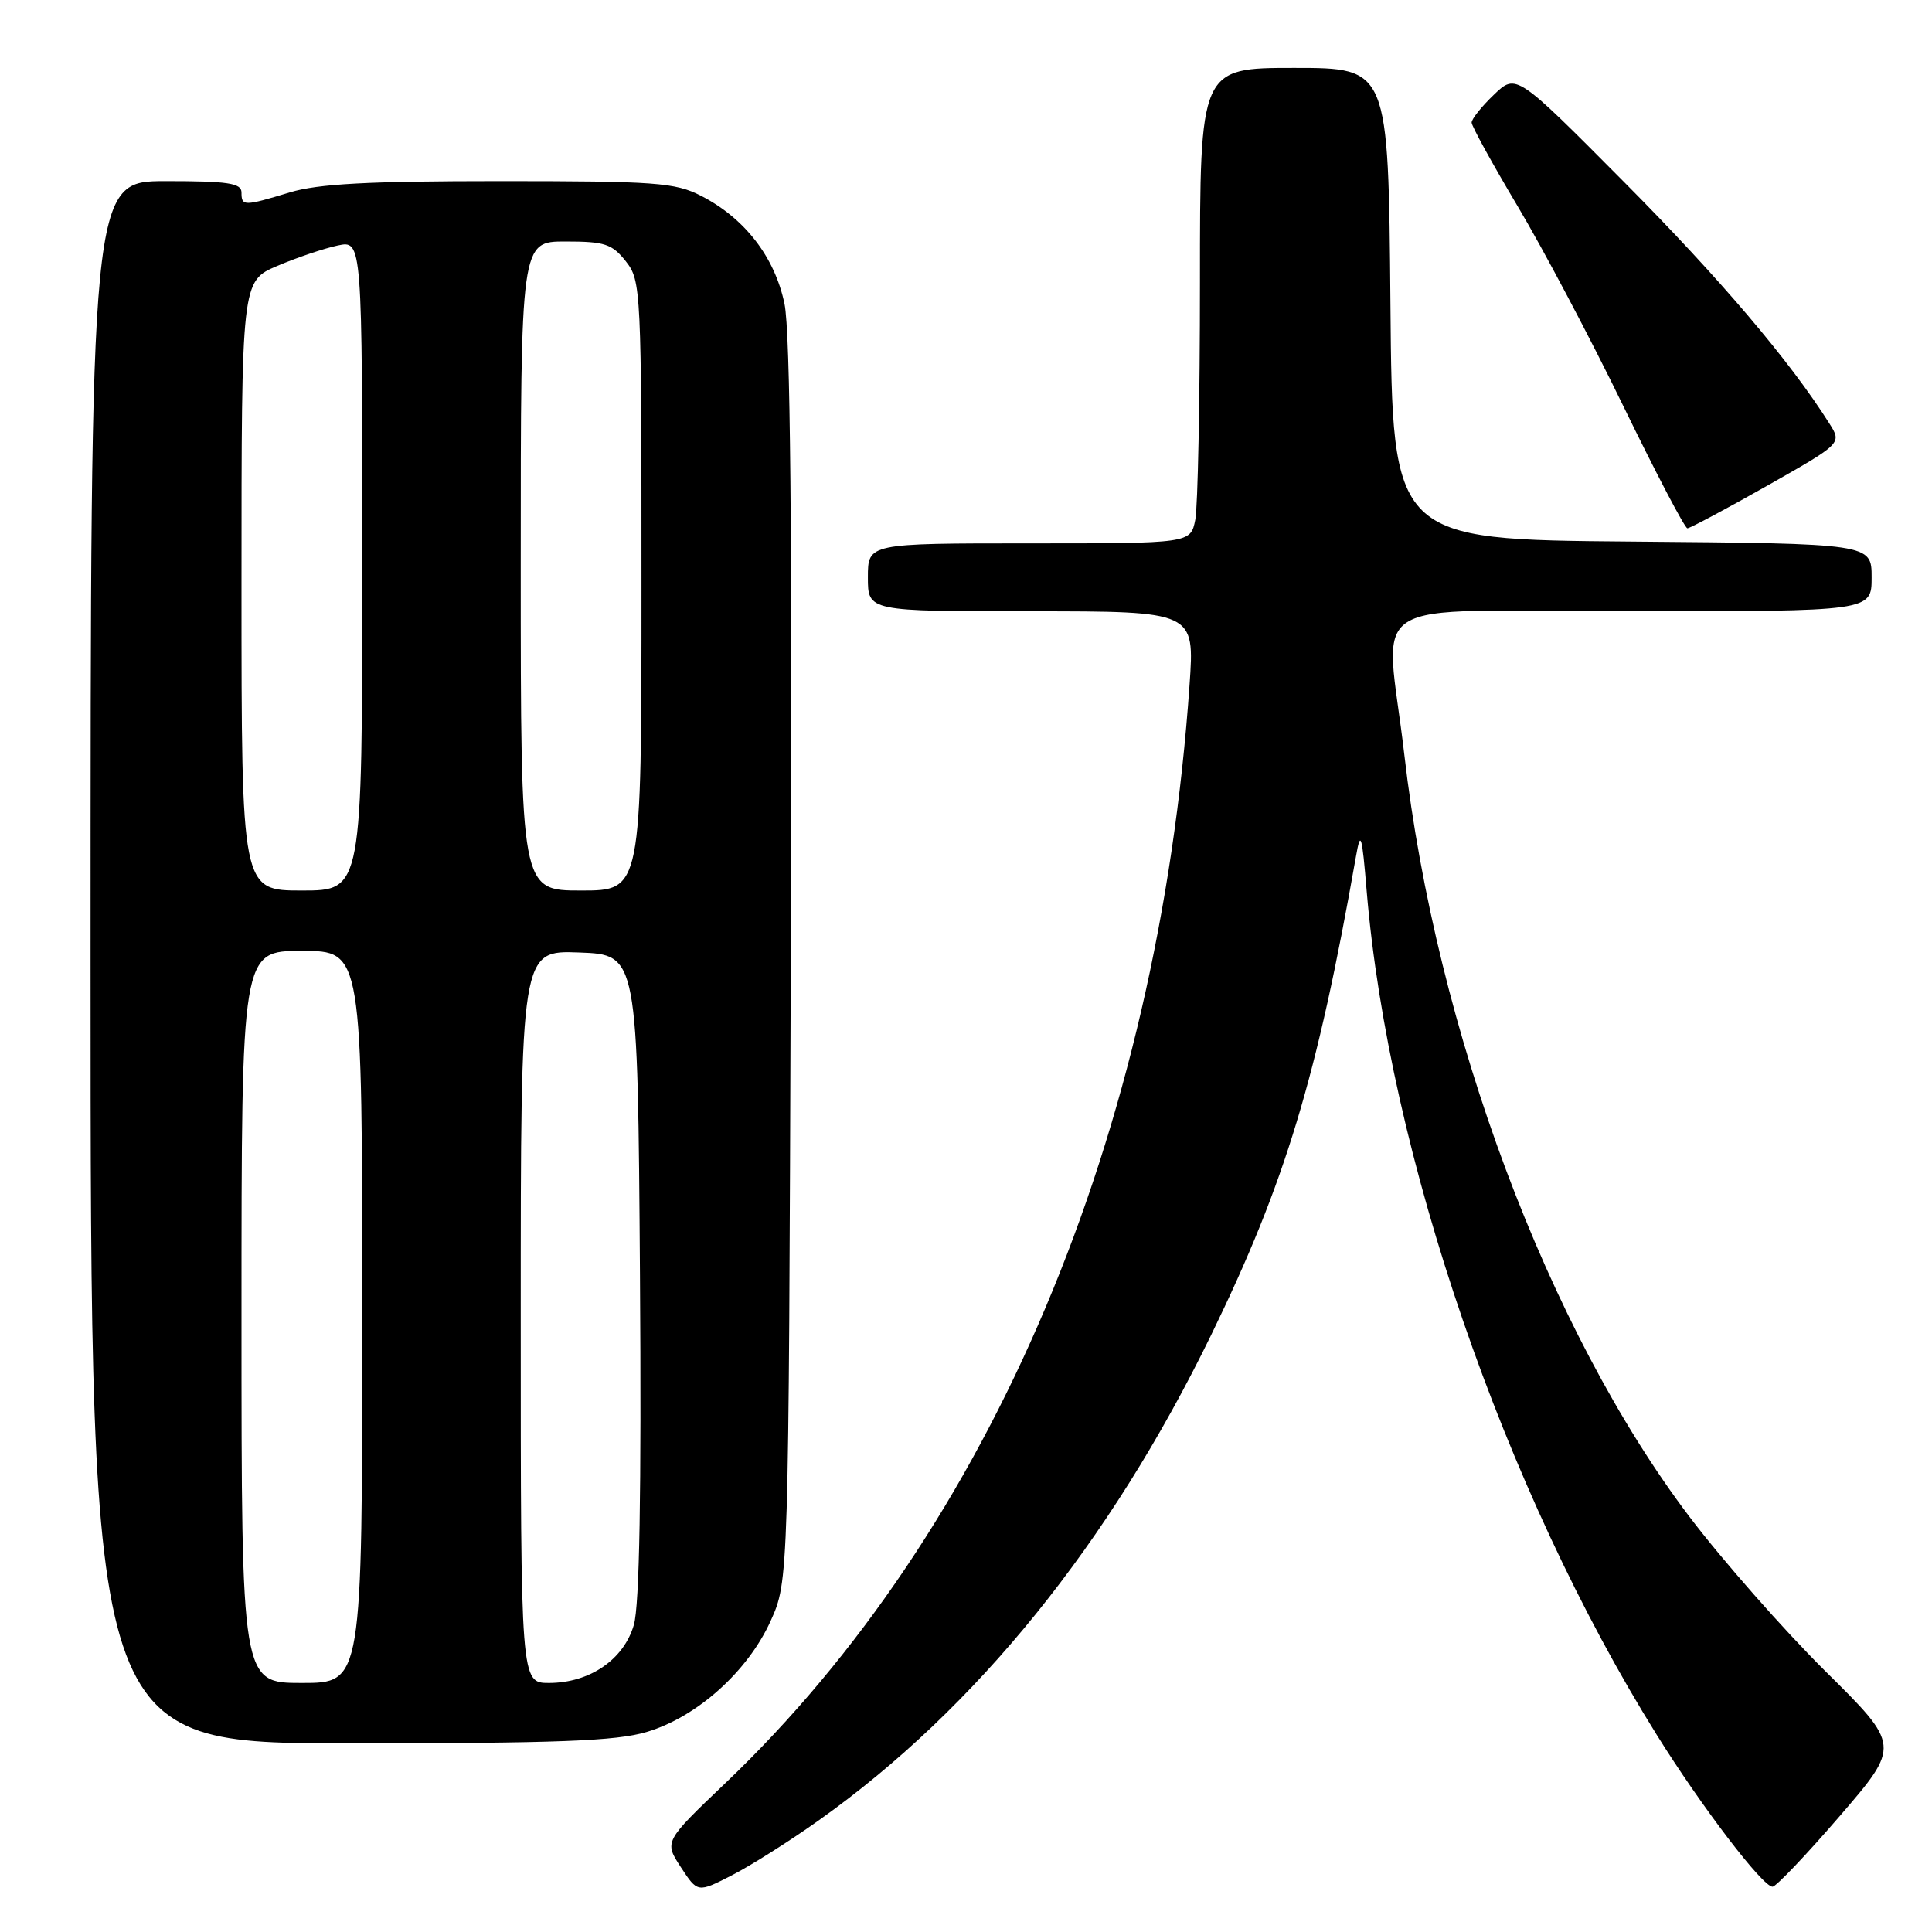 <?xml version="1.0" encoding="UTF-8" standalone="no"?>
<!DOCTYPE svg PUBLIC "-//W3C//DTD SVG 1.1//EN" "http://www.w3.org/Graphics/SVG/1.1/DTD/svg11.dtd" >
<svg xmlns="http://www.w3.org/2000/svg" xmlns:xlink="http://www.w3.org/1999/xlink" version="1.1" viewBox="0 0 256 256">
 <g >
 <path fill="currentColor"
d=" M 108.50 241.20 C 129.35 226.38 147.04 204.50 160.49 176.88 C 170.32 156.68 174.50 142.86 179.67 113.50 C 180.29 109.96 180.46 110.48 181.09 118.05 C 184.01 152.94 199.31 197.48 219.53 229.88 C 225.43 239.35 233.55 250.00 234.87 250.00 C 235.33 250.00 239.34 245.79 243.77 240.65 C 251.83 231.29 251.83 231.29 241.83 221.40 C 236.34 215.95 228.26 206.78 223.88 201.00 C 205.14 176.27 190.31 136.67 186.08 100.00 C 183.59 78.49 179.64 81.00 215.97 81.00 C 248.00 81.00 248.00 81.00 248.00 76.51 C 248.00 72.03 248.00 72.03 216.25 71.76 C 184.50 71.50 184.50 71.50 184.24 40.25 C 183.97 9.00 183.97 9.00 171.49 9.00 C 159.00 9.00 159.00 9.00 159.00 37.38 C 159.00 52.98 158.72 67.16 158.38 68.88 C 157.75 72.00 157.75 72.00 136.38 72.00 C 115.00 72.00 115.00 72.00 115.00 76.50 C 115.00 81.00 115.00 81.00 136.65 81.00 C 158.30 81.00 158.30 81.00 157.62 90.75 C 153.49 150.33 131.40 202.61 96.13 236.26 C 88.00 244.02 88.00 244.02 90.22 247.42 C 92.44 250.81 92.44 250.81 96.97 248.49 C 99.46 247.22 104.65 243.94 108.50 241.20 Z  M 85.67 229.50 C 92.34 227.53 99.08 221.48 102.11 214.79 C 104.50 209.50 104.50 209.50 104.78 127.57 C 104.98 70.08 104.73 44.04 103.95 40.26 C 102.66 34.05 98.67 28.90 92.88 25.94 C 89.45 24.19 86.87 24.00 66.20 24.00 C 48.80 24.00 42.14 24.36 38.41 25.49 C 32.30 27.34 32.00 27.34 32.00 25.50 C 32.00 24.27 30.22 24.00 22.00 24.00 C 12.00 24.00 12.00 24.00 12.00 127.50 C 12.00 231.00 12.00 231.00 46.32 231.00 C 73.87 231.00 81.63 230.70 85.67 229.50 Z  M 234.13 64.38 C 244.07 58.75 244.07 58.75 242.41 56.13 C 237.18 47.83 227.83 36.83 215.20 24.12 C 200.90 9.72 200.90 9.72 197.95 12.55 C 196.33 14.10 195.00 15.76 195.00 16.24 C 195.00 16.71 197.74 21.69 201.08 27.30 C 204.43 32.91 210.73 44.81 215.07 53.75 C 219.42 62.69 223.25 70.00 223.59 70.00 C 223.92 70.00 228.67 67.47 234.13 64.38 Z  M 32.00 174.50 C 32.00 126.00 32.00 126.00 40.00 126.00 C 48.00 126.00 48.00 126.00 48.00 174.50 C 48.00 223.00 48.00 223.00 40.00 223.00 C 32.00 223.00 32.00 223.00 32.00 174.50 Z  M 69.00 174.46 C 69.00 125.92 69.00 125.92 76.75 126.21 C 84.50 126.50 84.50 126.50 84.80 169.00 C 85.00 197.79 84.74 212.72 83.99 215.30 C 82.66 219.90 78.14 222.99 72.75 223.00 C 69.00 223.00 69.00 223.00 69.00 174.46 Z  M 32.00 77.62 C 32.00 37.25 32.00 37.25 36.75 35.23 C 39.36 34.12 42.96 32.91 44.75 32.53 C 48.00 31.84 48.00 31.84 48.00 74.92 C 48.00 118.00 48.00 118.00 40.00 118.00 C 32.00 118.00 32.00 118.00 32.00 77.62 Z  M 69.00 75.00 C 69.00 32.00 69.00 32.00 74.93 32.00 C 80.14 32.00 81.10 32.32 82.93 34.63 C 84.95 37.20 85.00 38.31 85.00 77.63 C 85.00 118.00 85.00 118.00 77.00 118.00 C 69.00 118.00 69.00 118.00 69.00 75.00 Z "/>
</g>
</svg>